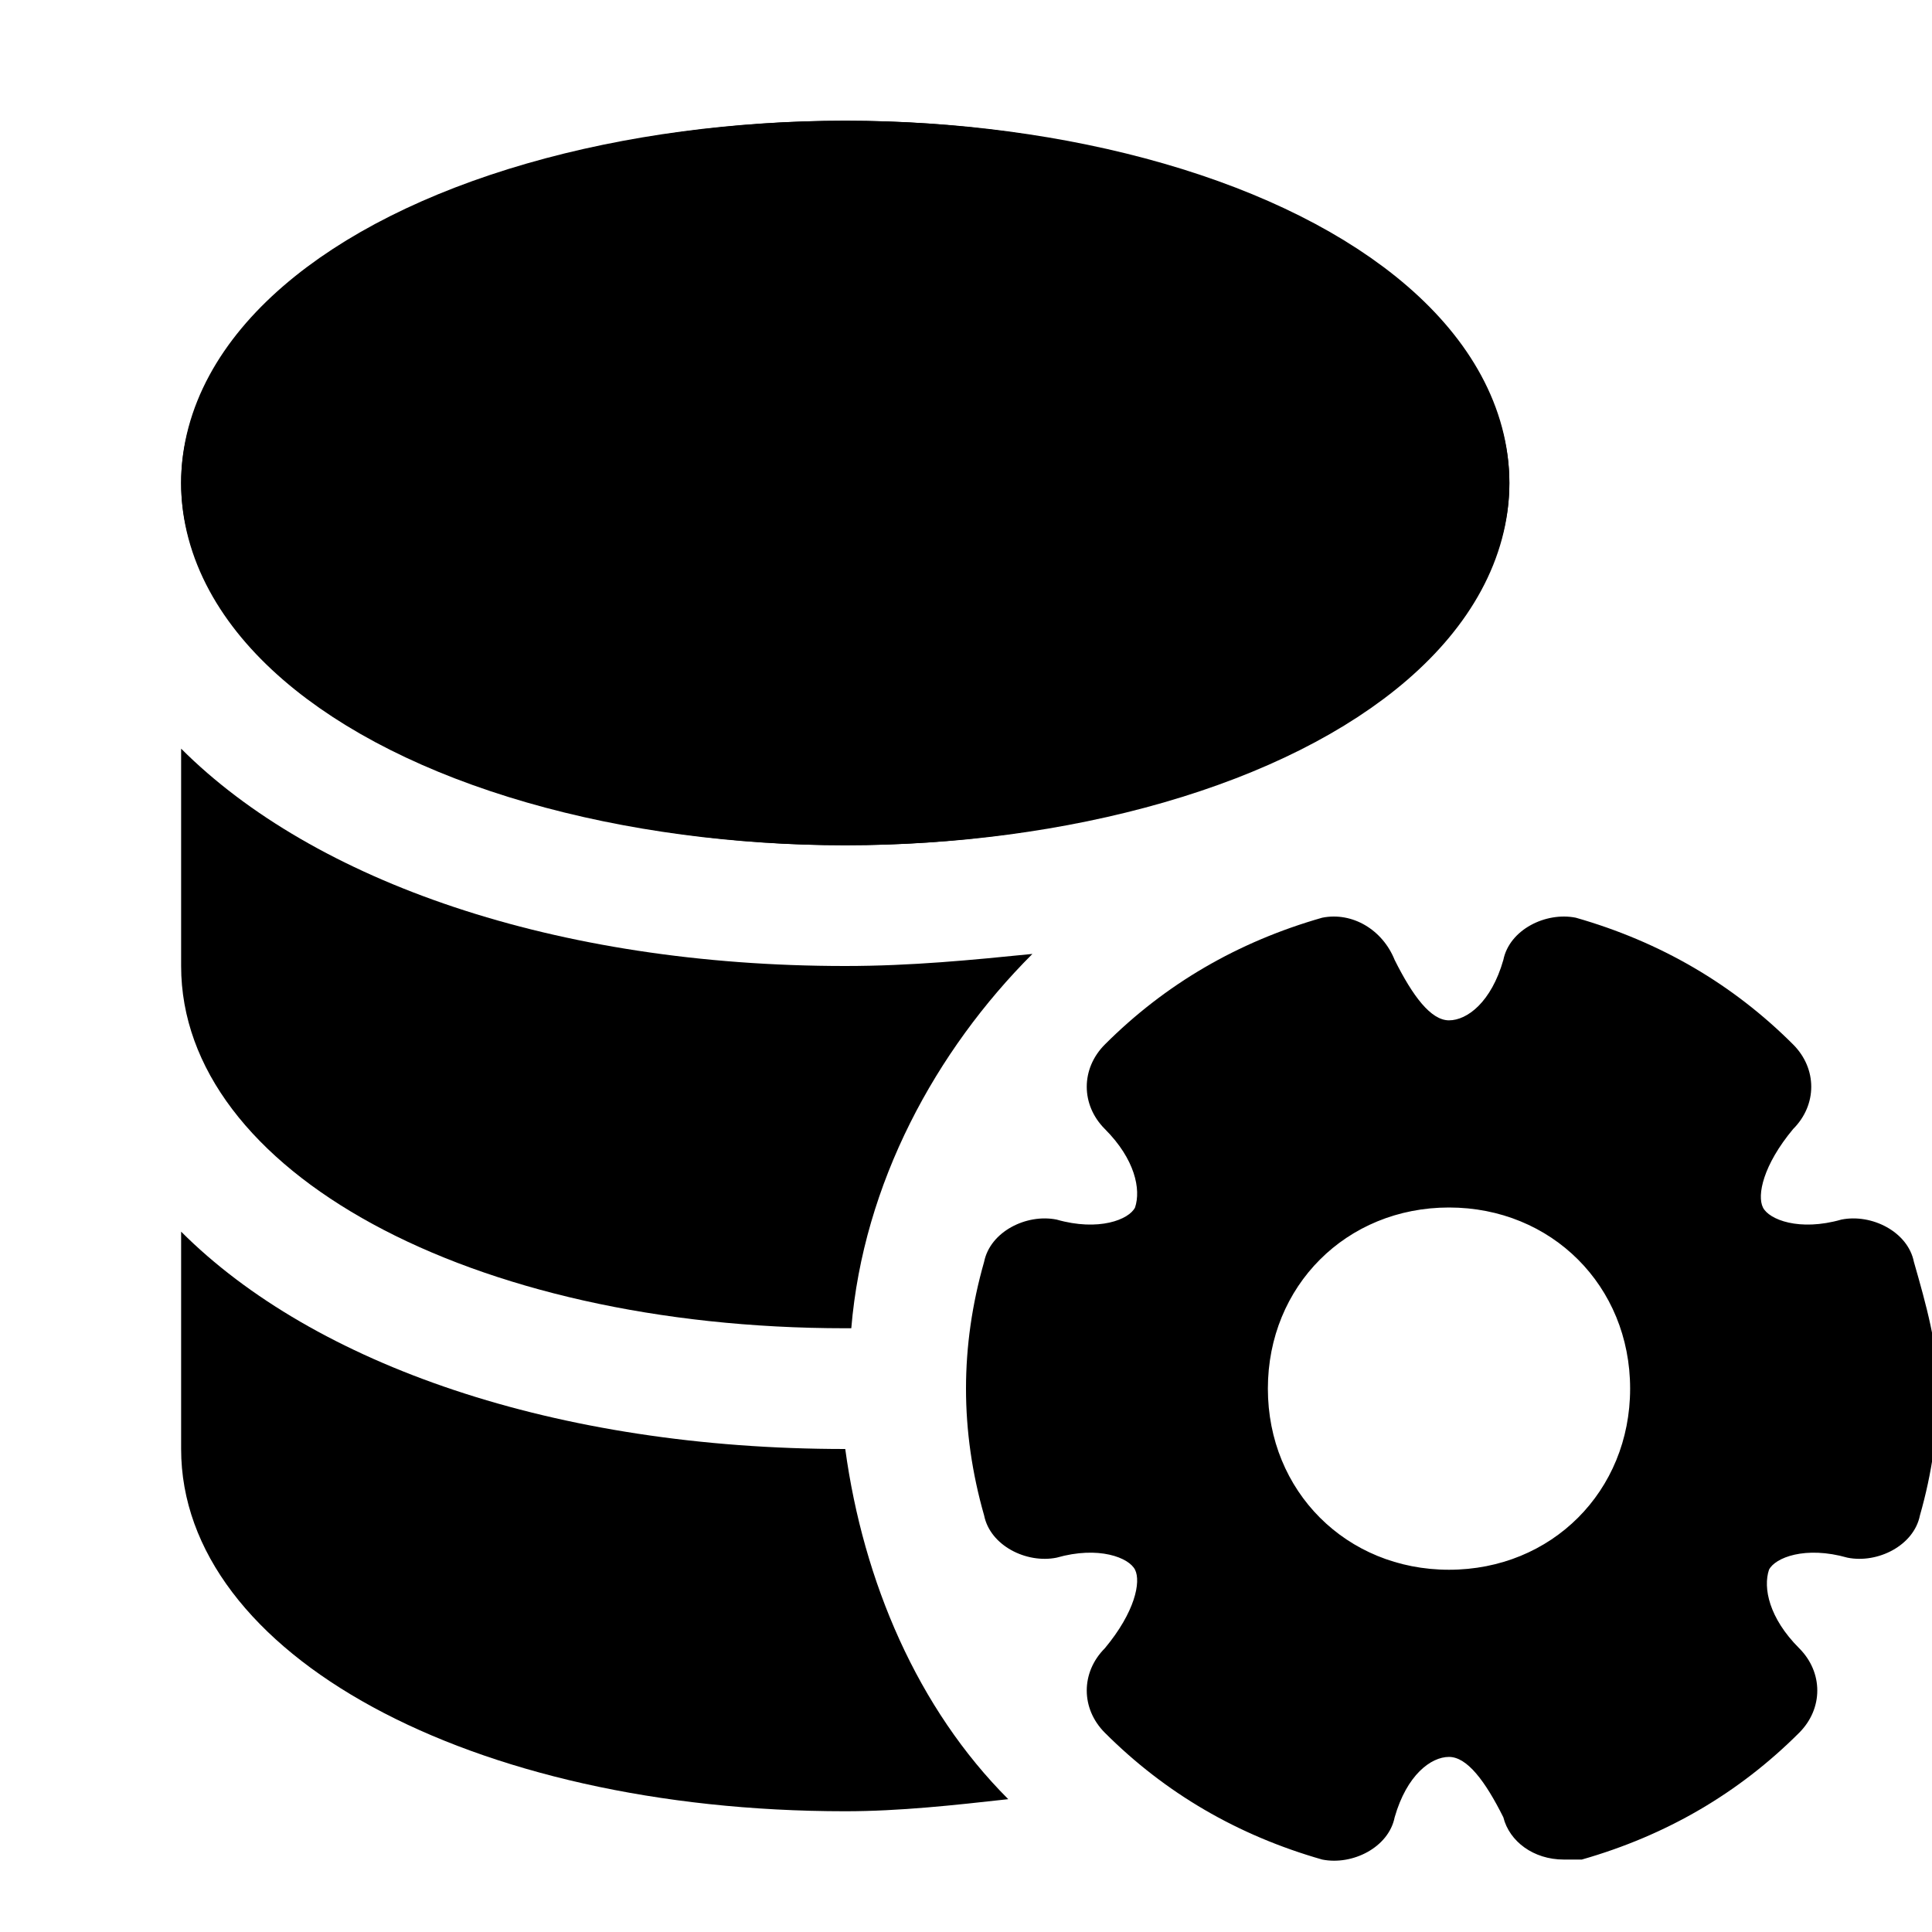 ﻿<svg xmlns="http://www.w3.org/2000/svg" viewBox="0 0 32 32" xml:space="preserve"><style type="text/css">
	.st0{fill:none;stroke:#000000;stroke-width:2;stroke-linecap:round;stroke-linejoin:round;stroke-miterlimit:10;}
</style><ellipse class="st0" cx="14" cy="8" rx="10" ry="5"/><ellipse cx="14" cy="8" rx="11" ry="6"/><path d="M14 24c-4.8 0-8.8-1.4-11-3.6V24c0 3.4 4.8 6 11 6c.9 0 1.8-.1 2.7-.2C15.2 28.3 14.3 26.2 14 24C14 24 14 24 14 24z"/><path d="M3 12.4V16c0 3.4 4.8 6 11 6c0 0 0 0 .1 0c.2-2.4 1.4-4.6 3-6.2c-1 .1-2 .2-3.1 .2C9.2 16 5.2 14.6 3 12.4z"/><path d="M31.7 20.9c-.1-.5-.7-.8-1.2-.7c-.7 .2-1.2 0-1.3-.2c-.1-.2 0-.7 .5-1.3c.4-.4 .4-1 0-1.4c-1-1-2.2-1.7-3.6-2.1c-.5-.1-1.1 .2-1.2 .7c-.2 .7-.6 1-.9 1s-.6-.4-.9-1c-.2-.5-.7-.8-1.2-.7c-1.4 .4-2.6 1.1-3.6 2.1c-.4 .4-.4 1 0 1.4c.5 .5 .6 1 .5 1.3c-.1 .2-.6 .4-1.3 .2c-.5-.1-1.1 .2-1.2 .7C16.1 21.6 16 22.3 16 23s.1 1.4 .3 2.1c.1 .5 .7 .8 1.2 .7c.7-.2 1.2 0 1.3 .2c.1 .2 0 .7-.5 1.3c-.4 .4-.4 1 0 1.4c1 1 2.2 1.7 3.6 2.1c.5 .1 1.1-.2 1.2-.7c.2-.7 .6-1 .9-1s.6 .4 .9 1c.1 .4 .5 .7 1 .7c.1 0 .2 0 .3 0c1.4-.4 2.6-1.1 3.6-2.1c.4-.4 .4-1 0-1.4c-.5-.5-.6-1-.5-1.3c.1-.2 .6-.4 1.3-.2c.5 .1 1.1-.2 1.2-.7c.2-.7 .3-1.4 .3-2.1S31.9 21.6 31.7 20.9zM24 26c-1.7 0-3-1.3-3-3s1.3-3 3-3s3 1.3 3 3S25.7 26 24 26z"/></svg>